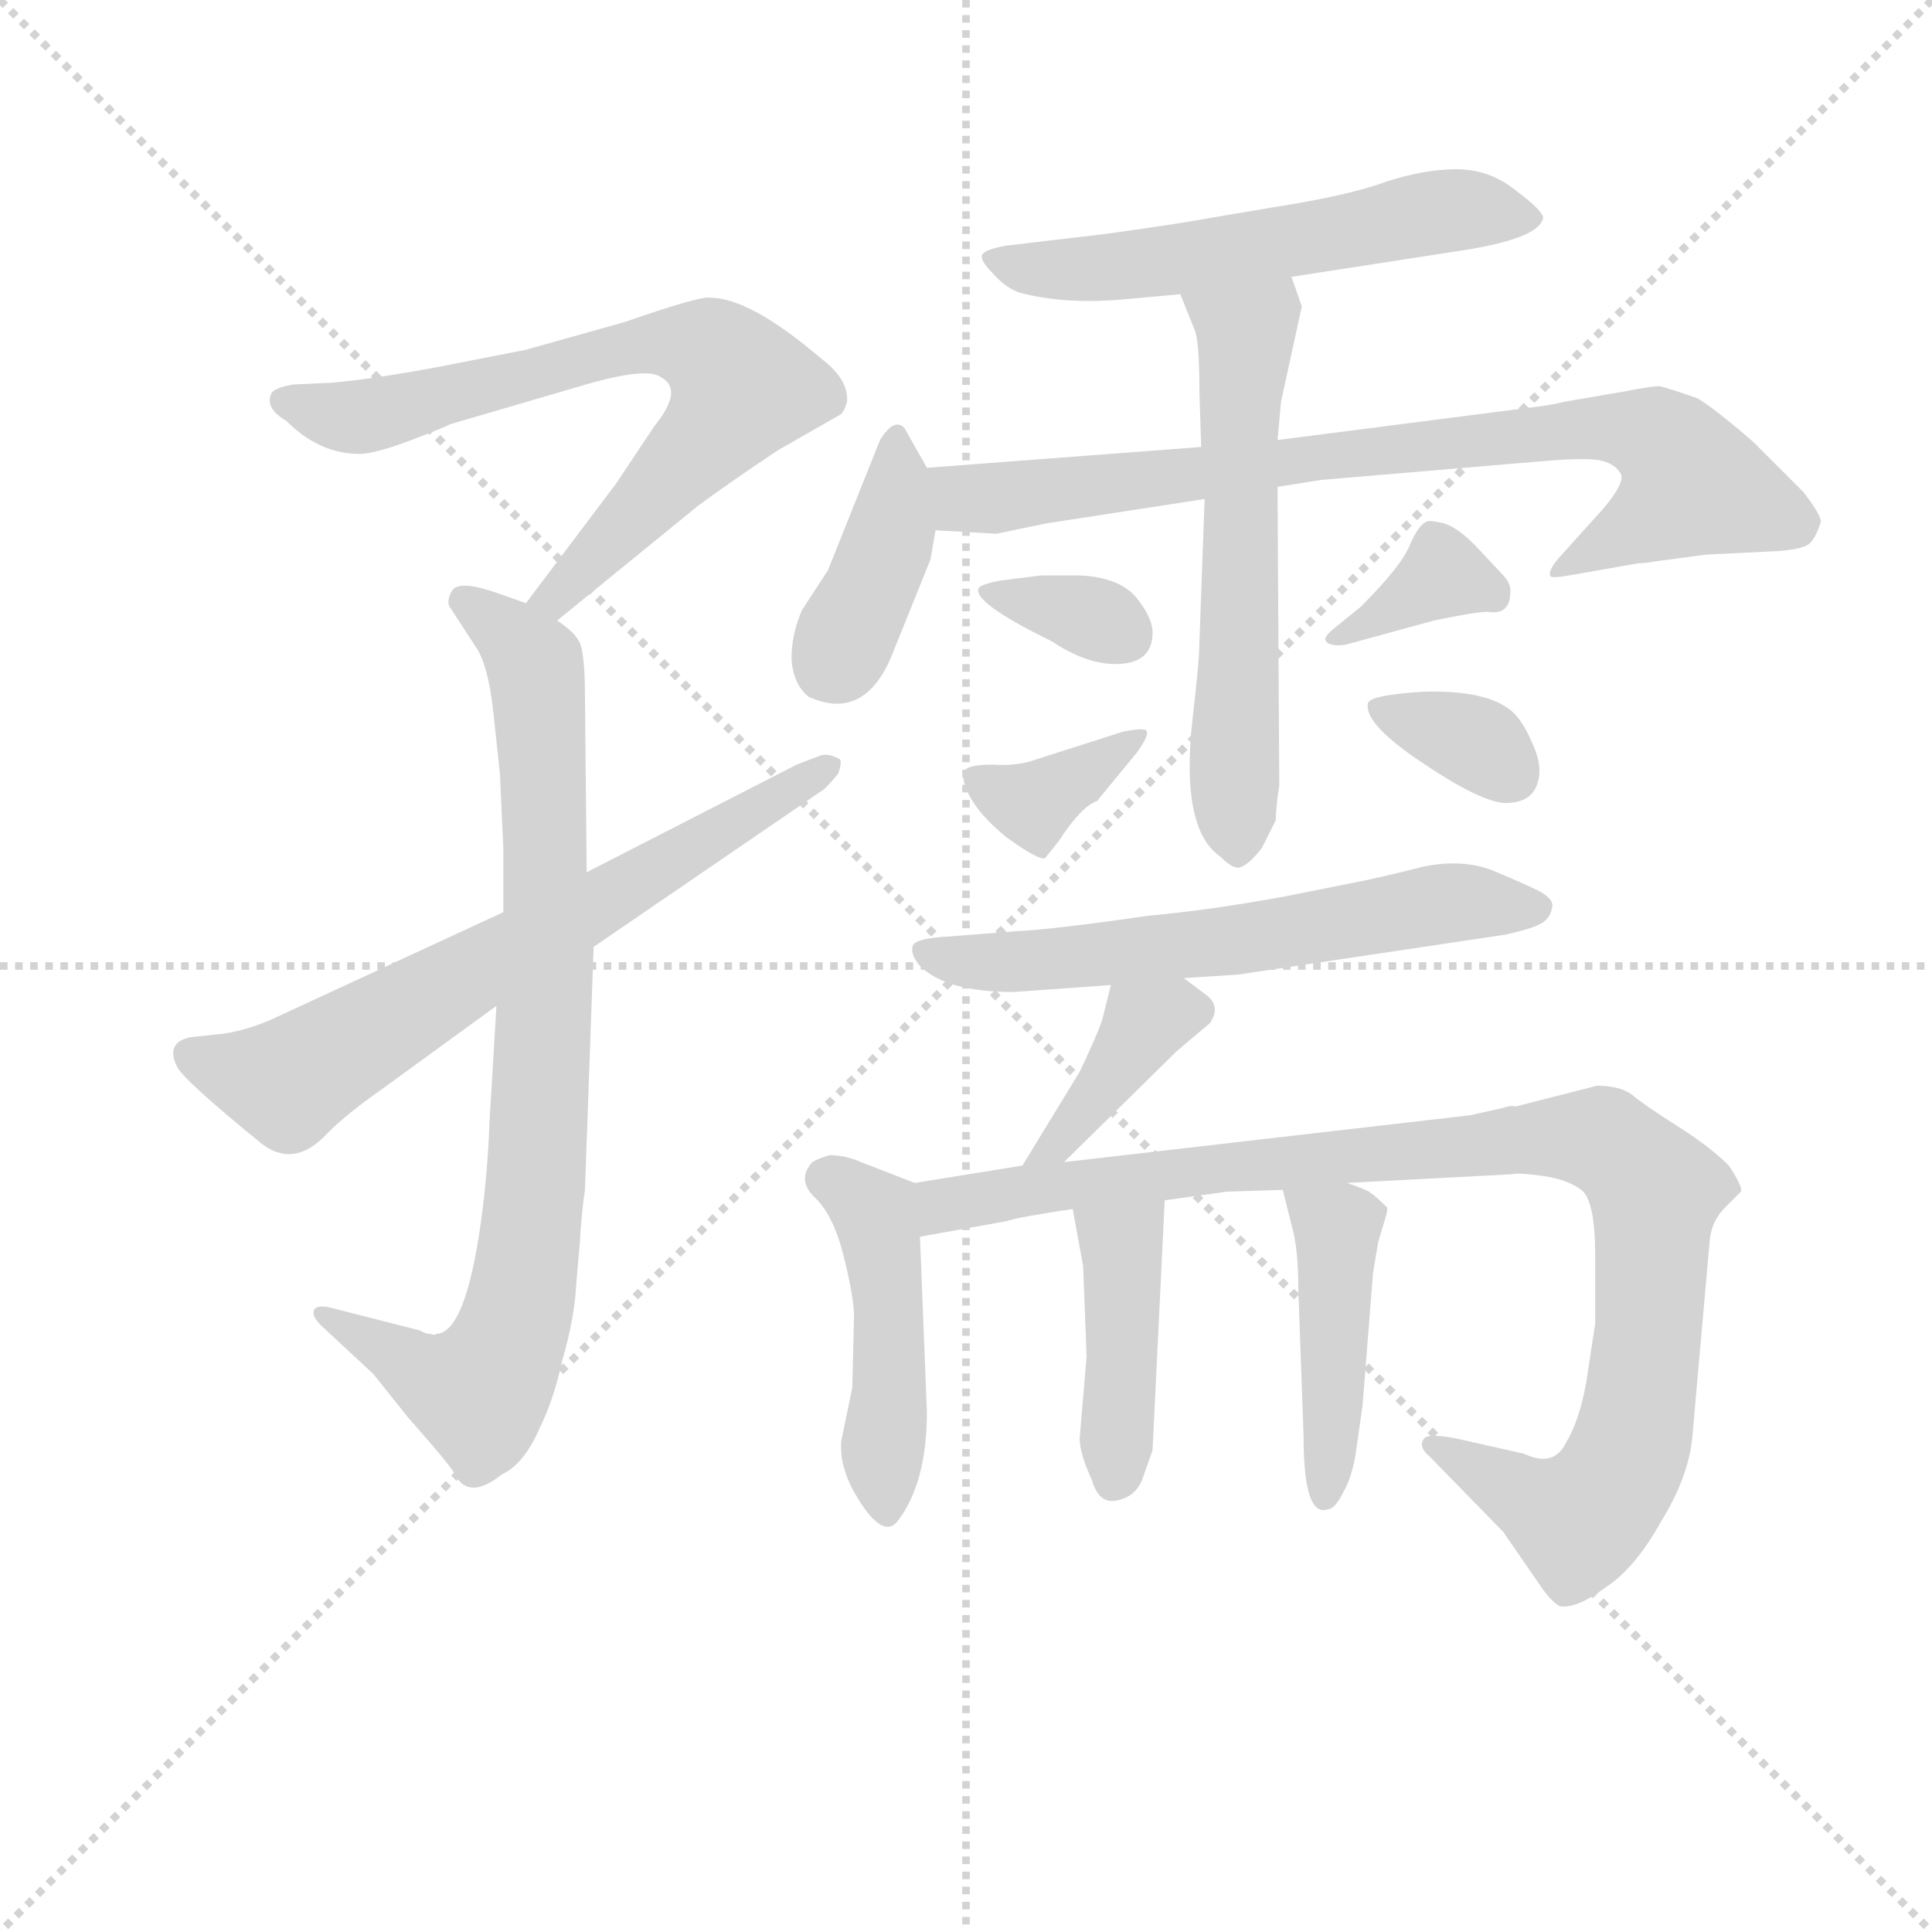 <svg version="1.1" viewBox="0 0 1024 1024" xmlns="http://www.w3.org/2000/svg">
  <g stroke="lightgray" stroke-dasharray="1,1" stroke-width="1" transform="scale(4, 4)">
    <line x1="0" y1="0" x2="256" y2="256"></line>
    <line x1="256" y1="0" x2="0" y2="256"></line>
    <line x1="128" y1="0" x2="128" y2="256"></line>
    <line x1="0" y1="128" x2="256" y2="128"></line>
  </g>
<g transform="scale(0.92, -0.92) translate(60, -900)">
   <style type="text/css">
    @keyframes keyframes0 {
      from {
       stroke: blue;
       stroke-dashoffset: 708;
       stroke-width: 128;
       }
       70% {
       animation-timing-function: step-end;
       stroke: blue;
       stroke-dashoffset: 0;
       stroke-width: 128;
       }
       to {
       stroke: black;
       stroke-width: 1024;
       }
       }
       #make-me-a-hanzi-animation-0 {
         animation: keyframes0 0.826s both;
         animation-delay: 0s;
         animation-timing-function: linear;
       }
    @keyframes keyframes1 {
      from {
       stroke: blue;
       stroke-dashoffset: 838;
       stroke-width: 128;
       }
       73% {
       animation-timing-function: step-end;
       stroke: blue;
       stroke-dashoffset: 0;
       stroke-width: 128;
       }
       to {
       stroke: black;
       stroke-width: 1024;
       }
       }
       #make-me-a-hanzi-animation-1 {
         animation: keyframes1 0.932s both;
         animation-delay: 0.826s;
         animation-timing-function: linear;
       }
    @keyframes keyframes2 {
      from {
       stroke: blue;
       stroke-dashoffset: 675;
       stroke-width: 128;
       }
       69% {
       animation-timing-function: step-end;
       stroke: blue;
       stroke-dashoffset: 0;
       stroke-width: 128;
       }
       to {
       stroke: black;
       stroke-width: 1024;
       }
       }
       #make-me-a-hanzi-animation-2 {
         animation: keyframes2 0.799s both;
         animation-delay: 1.758s;
         animation-timing-function: linear;
       }
    @keyframes keyframes3 {
      from {
       stroke: blue;
       stroke-dashoffset: 568;
       stroke-width: 128;
       }
       65% {
       animation-timing-function: step-end;
       stroke: blue;
       stroke-dashoffset: 0;
       stroke-width: 128;
       }
       to {
       stroke: black;
       stroke-width: 1024;
       }
       }
       #make-me-a-hanzi-animation-3 {
         animation: keyframes3 0.712s both;
         animation-delay: 2.557s;
         animation-timing-function: linear;
       }
    @keyframes keyframes4 {
      from {
       stroke: blue;
       stroke-dashoffset: 392;
       stroke-width: 128;
       }
       56% {
       animation-timing-function: step-end;
       stroke: blue;
       stroke-dashoffset: 0;
       stroke-width: 128;
       }
       to {
       stroke: black;
       stroke-width: 1024;
       }
       }
       #make-me-a-hanzi-animation-4 {
         animation: keyframes4 0.569s both;
         animation-delay: 3.27s;
         animation-timing-function: linear;
       }
    @keyframes keyframes5 {
      from {
       stroke: blue;
       stroke-dashoffset: 800;
       stroke-width: 128;
       }
       72% {
       animation-timing-function: step-end;
       stroke: blue;
       stroke-dashoffset: 0;
       stroke-width: 128;
       }
       to {
       stroke: black;
       stroke-width: 1024;
       }
       }
       #make-me-a-hanzi-animation-5 {
         animation: keyframes5 0.901s both;
         animation-delay: 3.839s;
         animation-timing-function: linear;
       }
    @keyframes keyframes6 {
      from {
       stroke: blue;
       stroke-dashoffset: 590;
       stroke-width: 128;
       }
       66% {
       animation-timing-function: step-end;
       stroke: blue;
       stroke-dashoffset: 0;
       stroke-width: 128;
       }
       to {
       stroke: black;
       stroke-width: 1024;
       }
       }
       #make-me-a-hanzi-animation-6 {
         animation: keyframes6 0.73s both;
         animation-delay: 4.74s;
         animation-timing-function: linear;
       }
    @keyframes keyframes7 {
      from {
       stroke: blue;
       stroke-dashoffset: 336;
       stroke-width: 128;
       }
       52% {
       animation-timing-function: step-end;
       stroke: blue;
       stroke-dashoffset: 0;
       stroke-width: 128;
       }
       to {
       stroke: black;
       stroke-width: 1024;
       }
       }
       #make-me-a-hanzi-animation-7 {
         animation: keyframes7 0.523s both;
         animation-delay: 5.47s;
         animation-timing-function: linear;
       }
    @keyframes keyframes8 {
      from {
       stroke: blue;
       stroke-dashoffset: 362;
       stroke-width: 128;
       }
       54% {
       animation-timing-function: step-end;
       stroke: blue;
       stroke-dashoffset: 0;
       stroke-width: 128;
       }
       to {
       stroke: black;
       stroke-width: 1024;
       }
       }
       #make-me-a-hanzi-animation-8 {
         animation: keyframes8 0.545s both;
         animation-delay: 5.993s;
         animation-timing-function: linear;
       }
    @keyframes keyframes9 {
      from {
       stroke: blue;
       stroke-dashoffset: 358;
       stroke-width: 128;
       }
       54% {
       animation-timing-function: step-end;
       stroke: blue;
       stroke-dashoffset: 0;
       stroke-width: 128;
       }
       to {
       stroke: black;
       stroke-width: 1024;
       }
       }
       #make-me-a-hanzi-animation-9 {
         animation: keyframes9 0.541s both;
         animation-delay: 6.538s;
         animation-timing-function: linear;
       }
    @keyframes keyframes10 {
      from {
       stroke: blue;
       stroke-dashoffset: 345;
       stroke-width: 128;
       }
       53% {
       animation-timing-function: step-end;
       stroke: blue;
       stroke-dashoffset: 0;
       stroke-width: 128;
       }
       to {
       stroke: black;
       stroke-width: 1024;
       }
       }
       #make-me-a-hanzi-animation-10 {
         animation: keyframes10 0.531s both;
         animation-delay: 7.079s;
         animation-timing-function: linear;
       }
    @keyframes keyframes11 {
      from {
       stroke: blue;
       stroke-dashoffset: 611;
       stroke-width: 128;
       }
       67% {
       animation-timing-function: step-end;
       stroke: blue;
       stroke-dashoffset: 0;
       stroke-width: 128;
       }
       to {
       stroke: black;
       stroke-width: 1024;
       }
       }
       #make-me-a-hanzi-animation-11 {
         animation: keyframes11 0.747s both;
         animation-delay: 7.61s;
         animation-timing-function: linear;
       }
    @keyframes keyframes12 {
      from {
       stroke: blue;
       stroke-dashoffset: 388;
       stroke-width: 128;
       }
       56% {
       animation-timing-function: step-end;
       stroke: blue;
       stroke-dashoffset: 0;
       stroke-width: 128;
       }
       to {
       stroke: black;
       stroke-width: 1024;
       }
       }
       #make-me-a-hanzi-animation-12 {
         animation: keyframes12 0.566s both;
         animation-delay: 8.357s;
         animation-timing-function: linear;
       }
    @keyframes keyframes13 {
      from {
       stroke: blue;
       stroke-dashoffset: 457;
       stroke-width: 128;
       }
       60% {
       animation-timing-function: step-end;
       stroke: blue;
       stroke-dashoffset: 0;
       stroke-width: 128;
       }
       to {
       stroke: black;
       stroke-width: 1024;
       }
       }
       #make-me-a-hanzi-animation-13 {
         animation: keyframes13 0.622s both;
         animation-delay: 8.923s;
         animation-timing-function: linear;
       }
    @keyframes keyframes14 {
      from {
       stroke: blue;
       stroke-dashoffset: 987;
       stroke-width: 128;
       }
       76% {
       animation-timing-function: step-end;
       stroke: blue;
       stroke-dashoffset: 0;
       stroke-width: 128;
       }
       to {
       stroke: black;
       stroke-width: 1024;
       }
       }
       #make-me-a-hanzi-animation-14 {
         animation: keyframes14 1.053s both;
         animation-delay: 9.545s;
         animation-timing-function: linear;
       }
    @keyframes keyframes15 {
      from {
       stroke: blue;
       stroke-dashoffset: 416;
       stroke-width: 128;
       }
       58% {
       animation-timing-function: step-end;
       stroke: blue;
       stroke-dashoffset: 0;
       stroke-width: 128;
       }
       to {
       stroke: black;
       stroke-width: 1024;
       }
       }
       #make-me-a-hanzi-animation-15 {
         animation: keyframes15 0.589s both;
         animation-delay: 10.598s;
         animation-timing-function: linear;
       }
    @keyframes keyframes16 {
      from {
       stroke: blue;
       stroke-dashoffset: 438;
       stroke-width: 128;
       }
       59% {
       animation-timing-function: step-end;
       stroke: blue;
       stroke-dashoffset: 0;
       stroke-width: 128;
       }
       to {
       stroke: black;
       stroke-width: 1024;
       }
       }
       #make-me-a-hanzi-animation-16 {
         animation: keyframes16 0.606s both;
         animation-delay: 11.187s;
         animation-timing-function: linear;
       }
</style>
<path d="M 261.0 542.5 L 342.0 608.5 Q 361.0 622.5 388.0 640.5 L 423.0 660.5 Q 426.0 661.5 428.0 668.5 Q 429.0 681.5 413.0 693.5 Q 372.0 728.5 349.0 728.5 Q 343.0 729.5 300.0 714.5 L 243.0 698.5 L 192.0 688.5 Q 154.0 681.5 131.0 679.5 L 109.0 678.5 Q 97.0 676.5 96.0 672.5 Q 93.0 664.5 105.0 657.5 Q 124.0 638.5 147.0 638.5 Q 156.0 638.5 177.0 646.5 Q 198.0 654.5 199.0 655.5 L 281.0 679.5 Q 314.0 688.5 321.0 682.5 Q 334.0 675.5 317.0 654.5 L 295.0 621.5 L 243.0 552.5 C 225.0 528.5 238.0 523.5 261.0 542.5 Z" fill="lightgray"></path> 
<path d="M 272.0 160.5 L 274.0 183.5 Q 275.0 201.5 277.0 214.5 L 282.0 354.5 L 278.0 397.5 L 277.0 498.5 Q 277.0 526.5 273.0 531.5 Q 270.0 536.5 261.0 542.5 L 243.0 552.5 L 226.0 558.5 Q 206.0 565.5 201.0 560.5 Q 197.0 554.5 199.0 550.5 L 214.0 527.5 Q 221.0 517.5 224.0 491.5 L 228.0 454.5 L 230.0 410.5 L 230.0 374.5 L 226.0 320.5 L 222.0 253.5 Q 221.0 224.5 217.0 195.5 Q 208.0 131.5 191.0 131.5 Q 191.0 130.5 188.0 131.5 Q 185.0 131.5 182.0 133.5 L 131.0 146.5 Q 123.0 148.5 121.0 145.5 Q 119.0 141.5 127.0 134.5 L 155.0 108.5 L 175.0 83.5 Q 197.0 58.5 201.0 52.5 Q 209.0 34.5 229.0 50.5 Q 242.0 56.5 251.0 77.5 Q 259.0 93.5 264.0 116.5 Q 271.0 140.5 272.0 160.5 Z" fill="lightgray"></path> 
<path d="M 282.0 354.5 L 415.0 445.5 Q 420.0 450.5 423.0 454.5 Q 425.0 460.5 424.0 462.5 Q 417.0 466.5 412.0 464.5 L 399.0 459.5 L 278.0 397.5 L 230.0 374.5 L 96.0 312.5 Q 82.0 306.5 69.0 304.5 L 50.0 302.5 Q 35.0 299.5 42.0 285.5 Q 45.0 278.5 89.0 242.5 Q 109.0 225.5 129.0 247.5 Q 140.0 258.5 160.0 272.5 L 226.0 320.5 L 282.0 354.5 Z" fill="lightgray"></path> 
<path d="M 684.0 740.5 L 781.0 755.5 Q 827.0 762.5 829.0 774.5 Q 829.0 778.5 813.0 790.5 Q 798.0 802.5 779.0 802.5 Q 761.0 802.5 739.0 795.5 Q 718.0 787.5 673.0 780.5 L 620.0 771.5 Q 574.0 764.5 562.0 763.5 L 520.0 758.5 Q 508.0 756.5 506.0 753.5 Q 504.0 750.5 512.0 742.5 Q 519.0 734.5 527.0 731.5 Q 553.0 724.5 587.0 727.5 L 620.0 730.5 L 684.0 740.5 Z" fill="lightgray"></path> 
<path d="M 474.0 630.5 L 461.0 653.5 Q 455.0 659.5 447.0 646.5 L 417.0 571.5 L 402.0 548.5 Q 396.0 534.5 396.0 520.5 Q 397.0 505.5 406.0 498.5 Q 437.0 484.5 453.0 520.5 L 476.0 577.5 L 479.0 594.5 C 483.0 615.5 483.0 615.5 474.0 630.5 Z" fill="lightgray"></path> 
<path d="M 893.0 576.5 L 923.0 580.5 L 964.0 582.5 Q 978.0 583.5 982.0 586.5 Q 986.0 589.5 989.0 599.5 Q 989.0 603.5 979.0 616.5 L 950.0 645.5 Q 928.0 664.5 918.0 670.5 Q 901.0 676.5 896.0 677.5 Q 891.0 677.5 876.0 674.5 L 841.0 668.5 Q 833.0 666.5 824.0 665.5 L 676.0 646.5 L 632.0 642.5 L 474.0 630.5 C 444.0 628.5 449.0 596.5 479.0 594.5 L 514.0 592.5 L 543.0 598.5 L 634.0 612.5 L 676.0 619.5 L 701.0 623.5 L 831.0 634.5 Q 855.0 636.5 863.0 634.5 Q 871.0 632.5 874.0 626.5 Q 876.0 619.5 856.0 598.5 L 838.0 578.5 Q 832.0 571.5 833.0 568.5 Q 833.0 566.5 844.0 568.5 L 884.0 575.5 Q 888.0 575.5 893.0 576.5 Z" fill="lightgray"></path> 
<path d="M 676.0 646.5 L 678.0 668.5 L 690.0 723.5 L 684.0 740.5 C 674.0 768.5 609.0 758.5 620.0 730.5 L 628.0 710.5 Q 631.0 704.5 631.0 674.5 L 632.0 642.5 L 634.0 612.5 L 631.0 530.5 Q 631.0 519.5 627.0 485.5 Q 620.0 422.5 643.0 406.5 Q 651.0 398.5 655.0 400.5 Q 660.0 402.5 667.0 411.5 L 675.0 427.5 Q 675.0 434.5 677.0 447.5 L 676.0 619.5 L 676.0 646.5 Z" fill="lightgray"></path> 
<path d="M 604.0 535.5 Q 604.0 544.5 594.0 556.5 Q 584.0 567.5 562.0 568.5 L 540.0 568.5 L 516.0 565.5 Q 506.0 563.5 504.0 561.5 Q 499.0 553.5 546.0 530.5 Q 567.0 516.5 585.0 517.5 Q 604.0 518.5 604.0 535.5 Z" fill="lightgray"></path> 
<path d="M 572.0 438.5 L 595.0 466.5 Q 603.0 477.5 600.0 479.5 Q 597.0 480.5 587.0 478.5 L 537.0 462.5 Q 526.0 458.5 512.0 459.5 Q 499.0 459.5 496.0 456.5 Q 493.0 453.5 498.0 442.5 Q 504.0 430.5 520.0 417.5 Q 538.0 404.5 542.0 405.5 L 550.0 415.5 Q 563.0 435.5 572.0 438.5 Z" fill="lightgray"></path> 
<path d="M 724.0 550.5 L 708.0 537.5 Q 702.0 532.5 704.0 530.5 Q 706.0 527.5 715.0 528.5 L 766.0 542.5 Q 790.0 547.5 797.0 547.5 Q 804.0 546.5 807.0 549.5 Q 810.0 552.5 810.0 557.5 Q 811.0 562.5 807.0 567.5 L 792.0 583.5 Q 781.0 595.5 772.0 598.5 Q 763.0 600.5 762.0 599.5 Q 757.0 597.5 752.0 585.5 Q 747.0 573.5 724.0 550.5 Z" fill="lightgray"></path> 
<path d="M 728.0 494.5 Q 726.0 482.5 761.0 459.5 Q 797.0 435.5 810.0 437.5 Q 823.0 438.5 826.0 449.5 Q 829.0 459.5 822.0 473.5 Q 816.0 487.5 808.0 492.5 Q 793.0 502.5 760.0 501.5 Q 728.0 499.5 728.0 494.5 Z" fill="lightgray"></path> 
<path d="M 622.0 336.5 L 653.0 338.5 L 807.0 361.5 Q 821.0 364.5 827.0 367.5 Q 833.0 370.5 834.0 376.5 Q 836.0 381.5 827.0 386.5 Q 819.0 390.5 800.0 398.5 Q 782.0 405.5 759.0 400.5 Q 736.0 394.5 715.0 390.5 L 680.0 383.5 Q 636.0 375.5 602.0 372.5 Q 547.0 364.5 525.0 363.5 L 487.0 360.5 Q 468.0 359.5 466.0 355.5 Q 464.0 350.5 470.0 343.5 Q 485.0 328.5 524.0 328.5 L 580.0 332.5 L 622.0 336.5 Z" fill="lightgray"></path> 
<path d="M 553.0 230.5 L 618.0 294.5 L 637.0 310.5 Q 644.0 320.5 634.0 327.5 L 622.0 336.5 C 598.0 354.5 587.0 361.5 580.0 332.5 L 575.0 312.5 Q 572.0 303.5 562.0 282.5 L 529.0 228.5 C 513.0 202.5 532.0 209.5 553.0 230.5 Z" fill="lightgray"></path> 
<path d="M 467.0 218.5 L 436.0 230.5 Q 427.0 234.5 418.0 234.5 Q 411.0 232.5 408.0 230.5 Q 399.0 220.5 409.0 210.5 Q 420.0 200.5 426.0 176.5 Q 432.0 152.5 432.0 141.5 L 431.0 100.5 L 425.0 71.5 Q 424.0 68.5 425.0 59.5 Q 427.0 49.5 432.0 40.5 Q 448.0 12.5 457.0 23.5 Q 474.0 45.5 474.0 86.5 L 470.0 187.5 C 469.0 217.5 469.0 217.5 467.0 218.5 Z" fill="lightgray"></path> 
<path d="M 611.0 208.5 L 647.0 213.5 L 679.0 214.5 L 716.0 218.5 L 811.0 223.5 Q 815.0 224.5 829.0 222.5 Q 843.0 220.5 851.0 214.5 Q 859.0 208.5 859.0 176.5 L 859.0 137.5 L 854.0 104.5 Q 850.0 81.5 842.0 68.5 Q 835.0 54.5 818.0 62.5 L 778.0 71.5 Q 761.0 74.5 760.0 70.5 Q 757.0 66.5 764.0 60.5 L 806.0 17.5 L 826.0 -11.5 Q 834.0 -23.5 839.0 -25.5 Q 849.0 -26.5 865.0 -14.5 Q 882.0 -3.5 897.0 23.5 Q 913.0 49.5 915.0 72.5 L 925.0 185.5 Q 926.0 196.5 934.0 204.5 L 943.0 213.5 Q 944.0 216.5 936.0 228.5 Q 925.0 239.5 906.0 251.5 Q 887.0 263.5 880.0 269.5 Q 873.0 274.5 860.0 274.5 L 813.0 262.5 Q 811.0 263.5 805.0 261.5 L 787.0 257.5 L 553.0 230.5 L 529.0 228.5 L 467.0 218.5 C 437.0 213.5 440.0 182.5 470.0 187.5 L 520.0 196.5 Q 525.0 198.5 558.0 203.5 L 611.0 208.5 Z" fill="lightgray"></path> 
<path d="M 604.0 64.5 L 611.0 208.5 C 612.0 238.5 553.0 233.5 558.0 203.5 L 564.0 170.5 L 566.0 118.5 L 562.0 71.5 Q 562.0 62.5 569.0 47.5 Q 573.0 33.5 583.0 35.5 Q 594.0 37.5 598.0 47.5 L 604.0 64.5 Z" fill="lightgray"></path> 
<path d="M 679.0 214.5 L 684.0 194.5 Q 688.0 181.5 688.0 156.5 L 691.0 72.5 Q 691.0 25.5 705.0 30.5 Q 709.0 30.5 714.0 40.5 Q 719.0 49.5 721.0 62.5 L 725.0 90.5 L 731.0 166.5 L 734.0 184.5 L 737.0 194.5 Q 740.0 203.5 739.0 204.5 Q 733.0 210.5 730.0 212.5 Q 728.0 214.5 716.0 218.5 C 688.0 228.5 674.0 233.5 679.0 214.5 Z" fill="lightgray"></path> 
      <clipPath id="make-me-a-hanzi-clip-0">
      <path d="M 261.0 542.5 L 342.0 608.5 Q 361.0 622.5 388.0 640.5 L 423.0 660.5 Q 426.0 661.5 428.0 668.5 Q 429.0 681.5 413.0 693.5 Q 372.0 728.5 349.0 728.5 Q 343.0 729.5 300.0 714.5 L 243.0 698.5 L 192.0 688.5 Q 154.0 681.5 131.0 679.5 L 109.0 678.5 Q 97.0 676.5 96.0 672.5 Q 93.0 664.5 105.0 657.5 Q 124.0 638.5 147.0 638.5 Q 156.0 638.5 177.0 646.5 Q 198.0 654.5 199.0 655.5 L 281.0 679.5 Q 314.0 688.5 321.0 682.5 Q 334.0 675.5 317.0 654.5 L 295.0 621.5 L 243.0 552.5 C 225.0 528.5 238.0 523.5 261.0 542.5 Z" fill="lightgray"></path>
      </clipPath>
      <path clip-path="url(#make-me-a-hanzi-clip-0)" d="M 105.0 669.5 L 132.0 660.5 L 162.0 661.5 L 315.0 703.5 L 350.0 696.5 L 368.0 676.5 L 362.0 665.5 L 261.0 555.5 L 251.0 555.5 " fill="none" id="make-me-a-hanzi-animation-0" stroke-dasharray="580 1160" stroke-linecap="round"></path>

      <clipPath id="make-me-a-hanzi-clip-1">
      <path d="M 272.0 160.5 L 274.0 183.5 Q 275.0 201.5 277.0 214.5 L 282.0 354.5 L 278.0 397.5 L 277.0 498.5 Q 277.0 526.5 273.0 531.5 Q 270.0 536.5 261.0 542.5 L 243.0 552.5 L 226.0 558.5 Q 206.0 565.5 201.0 560.5 Q 197.0 554.5 199.0 550.5 L 214.0 527.5 Q 221.0 517.5 224.0 491.5 L 228.0 454.5 L 230.0 410.5 L 230.0 374.5 L 226.0 320.5 L 222.0 253.5 Q 221.0 224.5 217.0 195.5 Q 208.0 131.5 191.0 131.5 Q 191.0 130.5 188.0 131.5 Q 185.0 131.5 182.0 133.5 L 131.0 146.5 Q 123.0 148.5 121.0 145.5 Q 119.0 141.5 127.0 134.5 L 155.0 108.5 L 175.0 83.5 Q 197.0 58.5 201.0 52.5 Q 209.0 34.5 229.0 50.5 Q 242.0 56.5 251.0 77.5 Q 259.0 93.5 264.0 116.5 Q 271.0 140.5 272.0 160.5 Z" fill="lightgray"></path>
      </clipPath>
      <path clip-path="url(#make-me-a-hanzi-clip-1)" d="M 207.0 554.5 L 248.0 516.5 L 251.0 488.5 L 256.0 359.5 L 239.0 144.5 L 216.0 97.5 L 182.0 109.5 L 126.0 141.5 " fill="none" id="make-me-a-hanzi-animation-1" stroke-dasharray="710 1420" stroke-linecap="round"></path>

      <clipPath id="make-me-a-hanzi-clip-2">
      <path d="M 282.0 354.5 L 415.0 445.5 Q 420.0 450.5 423.0 454.5 Q 425.0 460.5 424.0 462.5 Q 417.0 466.5 412.0 464.5 L 399.0 459.5 L 278.0 397.5 L 230.0 374.5 L 96.0 312.5 Q 82.0 306.5 69.0 304.5 L 50.0 302.5 Q 35.0 299.5 42.0 285.5 Q 45.0 278.5 89.0 242.5 Q 109.0 225.5 129.0 247.5 Q 140.0 258.5 160.0 272.5 L 226.0 320.5 L 282.0 354.5 Z" fill="lightgray"></path>
      </clipPath>
      <path clip-path="url(#make-me-a-hanzi-clip-2)" d="M 50.0 292.5 L 77.0 281.5 L 109.0 278.5 L 417.0 459.5 " fill="none" id="make-me-a-hanzi-animation-2" stroke-dasharray="547 1094" stroke-linecap="round"></path>

      <clipPath id="make-me-a-hanzi-clip-3">
      <path d="M 684.0 740.5 L 781.0 755.5 Q 827.0 762.5 829.0 774.5 Q 829.0 778.5 813.0 790.5 Q 798.0 802.5 779.0 802.5 Q 761.0 802.5 739.0 795.5 Q 718.0 787.5 673.0 780.5 L 620.0 771.5 Q 574.0 764.5 562.0 763.5 L 520.0 758.5 Q 508.0 756.5 506.0 753.5 Q 504.0 750.5 512.0 742.5 Q 519.0 734.5 527.0 731.5 Q 553.0 724.5 587.0 727.5 L 620.0 730.5 L 684.0 740.5 Z" fill="lightgray"></path>
      </clipPath>
      <path clip-path="url(#make-me-a-hanzi-clip-3)" d="M 515.0 751.5 L 537.0 744.5 L 578.0 745.5 L 764.0 777.5 L 823.0 774.5 " fill="none" id="make-me-a-hanzi-animation-3" stroke-dasharray="440 880" stroke-linecap="round"></path>

      <clipPath id="make-me-a-hanzi-clip-4">
      <path d="M 474.0 630.5 L 461.0 653.5 Q 455.0 659.5 447.0 646.5 L 417.0 571.5 L 402.0 548.5 Q 396.0 534.5 396.0 520.5 Q 397.0 505.5 406.0 498.5 Q 437.0 484.5 453.0 520.5 L 476.0 577.5 L 479.0 594.5 C 483.0 615.5 483.0 615.5 474.0 630.5 Z" fill="lightgray"></path>
      </clipPath>
      <path clip-path="url(#make-me-a-hanzi-clip-4)" d="M 457.0 643.5 L 451.0 586.5 L 418.0 515.5 " fill="none" id="make-me-a-hanzi-animation-4" stroke-dasharray="264 528" stroke-linecap="round"></path>

      <clipPath id="make-me-a-hanzi-clip-5">
      <path d="M 893.0 576.5 L 923.0 580.5 L 964.0 582.5 Q 978.0 583.5 982.0 586.5 Q 986.0 589.5 989.0 599.5 Q 989.0 603.5 979.0 616.5 L 950.0 645.5 Q 928.0 664.5 918.0 670.5 Q 901.0 676.5 896.0 677.5 Q 891.0 677.5 876.0 674.5 L 841.0 668.5 Q 833.0 666.5 824.0 665.5 L 676.0 646.5 L 632.0 642.5 L 474.0 630.5 C 444.0 628.5 449.0 596.5 479.0 594.5 L 514.0 592.5 L 543.0 598.5 L 634.0 612.5 L 676.0 619.5 L 701.0 623.5 L 831.0 634.5 Q 855.0 636.5 863.0 634.5 Q 871.0 632.5 874.0 626.5 Q 876.0 619.5 856.0 598.5 L 838.0 578.5 Q 832.0 571.5 833.0 568.5 Q 833.0 566.5 844.0 568.5 L 884.0 575.5 Q 888.0 575.5 893.0 576.5 Z" fill="lightgray"></path>
      </clipPath>
      <path clip-path="url(#make-me-a-hanzi-clip-5)" d="M 482.0 625.5 L 492.0 614.5 L 509.0 612.5 L 862.0 653.5 L 901.0 643.5 L 915.0 621.5 L 911.0 616.5 L 839.0 572.5 " fill="none" id="make-me-a-hanzi-animation-5" stroke-dasharray="672 1344" stroke-linecap="round"></path>

      <clipPath id="make-me-a-hanzi-clip-6">
      <path d="M 676.0 646.5 L 678.0 668.5 L 690.0 723.5 L 684.0 740.5 C 674.0 768.5 609.0 758.5 620.0 730.5 L 628.0 710.5 Q 631.0 704.5 631.0 674.5 L 632.0 642.5 L 634.0 612.5 L 631.0 530.5 Q 631.0 519.5 627.0 485.5 Q 620.0 422.5 643.0 406.5 Q 651.0 398.5 655.0 400.5 Q 660.0 402.5 667.0 411.5 L 675.0 427.5 Q 675.0 434.5 677.0 447.5 L 676.0 619.5 L 676.0 646.5 Z" fill="lightgray"></path>
      </clipPath>
      <path clip-path="url(#make-me-a-hanzi-clip-6)" d="M 627.0 727.5 L 658.0 707.5 L 652.0 410.5 " fill="none" id="make-me-a-hanzi-animation-6" stroke-dasharray="462 924" stroke-linecap="round"></path>

      <clipPath id="make-me-a-hanzi-clip-7">
      <path d="M 604.0 535.5 Q 604.0 544.5 594.0 556.5 Q 584.0 567.5 562.0 568.5 L 540.0 568.5 L 516.0 565.5 Q 506.0 563.5 504.0 561.5 Q 499.0 553.5 546.0 530.5 Q 567.0 516.5 585.0 517.5 Q 604.0 518.5 604.0 535.5 Z" fill="lightgray"></path>
      </clipPath>
      <path clip-path="url(#make-me-a-hanzi-clip-7)" d="M 511.0 560.5 L 587.0 534.5 " fill="none" id="make-me-a-hanzi-animation-7" stroke-dasharray="208 416" stroke-linecap="round"></path>

      <clipPath id="make-me-a-hanzi-clip-8">
      <path d="M 572.0 438.5 L 595.0 466.5 Q 603.0 477.5 600.0 479.5 Q 597.0 480.5 587.0 478.5 L 537.0 462.5 Q 526.0 458.5 512.0 459.5 Q 499.0 459.5 496.0 456.5 Q 493.0 453.5 498.0 442.5 Q 504.0 430.5 520.0 417.5 Q 538.0 404.5 542.0 405.5 L 550.0 415.5 Q 563.0 435.5 572.0 438.5 Z" fill="lightgray"></path>
      </clipPath>
      <path clip-path="url(#make-me-a-hanzi-clip-8)" d="M 502.0 450.5 L 536.0 436.5 L 594.0 474.5 " fill="none" id="make-me-a-hanzi-animation-8" stroke-dasharray="234 468" stroke-linecap="round"></path>

      <clipPath id="make-me-a-hanzi-clip-9">
      <path d="M 724.0 550.5 L 708.0 537.5 Q 702.0 532.5 704.0 530.5 Q 706.0 527.5 715.0 528.5 L 766.0 542.5 Q 790.0 547.5 797.0 547.5 Q 804.0 546.5 807.0 549.5 Q 810.0 552.5 810.0 557.5 Q 811.0 562.5 807.0 567.5 L 792.0 583.5 Q 781.0 595.5 772.0 598.5 Q 763.0 600.5 762.0 599.5 Q 757.0 597.5 752.0 585.5 Q 747.0 573.5 724.0 550.5 Z" fill="lightgray"></path>
      </clipPath>
      <path clip-path="url(#make-me-a-hanzi-clip-9)" d="M 800.0 556.5 L 771.0 567.5 L 710.0 531.5 " fill="none" id="make-me-a-hanzi-animation-9" stroke-dasharray="230 460" stroke-linecap="round"></path>

      <clipPath id="make-me-a-hanzi-clip-10">
      <path d="M 728.0 494.5 Q 726.0 482.5 761.0 459.5 Q 797.0 435.5 810.0 437.5 Q 823.0 438.5 826.0 449.5 Q 829.0 459.5 822.0 473.5 Q 816.0 487.5 808.0 492.5 Q 793.0 502.5 760.0 501.5 Q 728.0 499.5 728.0 494.5 Z" fill="lightgray"></path>
      </clipPath>
      <path clip-path="url(#make-me-a-hanzi-clip-10)" d="M 733.0 492.5 L 794.0 470.5 L 811.0 453.5 " fill="none" id="make-me-a-hanzi-animation-10" stroke-dasharray="217 434" stroke-linecap="round"></path>

      <clipPath id="make-me-a-hanzi-clip-11">
      <path d="M 622.0 336.5 L 653.0 338.5 L 807.0 361.5 Q 821.0 364.5 827.0 367.5 Q 833.0 370.5 834.0 376.5 Q 836.0 381.5 827.0 386.5 Q 819.0 390.5 800.0 398.5 Q 782.0 405.5 759.0 400.5 Q 736.0 394.5 715.0 390.5 L 680.0 383.5 Q 636.0 375.5 602.0 372.5 Q 547.0 364.5 525.0 363.5 L 487.0 360.5 Q 468.0 359.5 466.0 355.5 Q 464.0 350.5 470.0 343.5 Q 485.0 328.5 524.0 328.5 L 580.0 332.5 L 622.0 336.5 Z" fill="lightgray"></path>
      </clipPath>
      <path clip-path="url(#make-me-a-hanzi-clip-11)" d="M 472.0 350.5 L 530.0 345.5 L 689.0 363.5 L 769.0 379.5 L 824.0 377.5 " fill="none" id="make-me-a-hanzi-animation-11" stroke-dasharray="483 966" stroke-linecap="round"></path>

      <clipPath id="make-me-a-hanzi-clip-12">
      <path d="M 553.0 230.5 L 618.0 294.5 L 637.0 310.5 Q 644.0 320.5 634.0 327.5 L 622.0 336.5 C 598.0 354.5 587.0 361.5 580.0 332.5 L 575.0 312.5 Q 572.0 303.5 562.0 282.5 L 529.0 228.5 C 513.0 202.5 532.0 209.5 553.0 230.5 Z" fill="lightgray"></path>
      </clipPath>
      <path clip-path="url(#make-me-a-hanzi-clip-12)" d="M 629.0 317.5 L 599.0 310.5 L 546.0 237.5 L 535.0 234.5 " fill="none" id="make-me-a-hanzi-animation-12" stroke-dasharray="260 520" stroke-linecap="round"></path>

      <clipPath id="make-me-a-hanzi-clip-13">
      <path d="M 467.0 218.5 L 436.0 230.5 Q 427.0 234.5 418.0 234.5 Q 411.0 232.5 408.0 230.5 Q 399.0 220.5 409.0 210.5 Q 420.0 200.5 426.0 176.5 Q 432.0 152.5 432.0 141.5 L 431.0 100.5 L 425.0 71.5 Q 424.0 68.5 425.0 59.5 Q 427.0 49.5 432.0 40.5 Q 448.0 12.5 457.0 23.5 Q 474.0 45.5 474.0 86.5 L 470.0 187.5 C 469.0 217.5 469.0 217.5 467.0 218.5 Z" fill="lightgray"></path>
      </clipPath>
      <path clip-path="url(#make-me-a-hanzi-clip-13)" d="M 417.0 220.5 L 444.0 201.5 L 449.0 179.5 L 450.0 34.5 " fill="none" id="make-me-a-hanzi-animation-13" stroke-dasharray="329 658" stroke-linecap="round"></path>

      <clipPath id="make-me-a-hanzi-clip-14">
      <path d="M 611.0 208.5 L 647.0 213.5 L 679.0 214.5 L 716.0 218.5 L 811.0 223.5 Q 815.0 224.5 829.0 222.5 Q 843.0 220.5 851.0 214.5 Q 859.0 208.5 859.0 176.5 L 859.0 137.5 L 854.0 104.5 Q 850.0 81.5 842.0 68.5 Q 835.0 54.5 818.0 62.5 L 778.0 71.5 Q 761.0 74.5 760.0 70.5 Q 757.0 66.5 764.0 60.5 L 806.0 17.5 L 826.0 -11.5 Q 834.0 -23.5 839.0 -25.5 Q 849.0 -26.5 865.0 -14.5 Q 882.0 -3.5 897.0 23.5 Q 913.0 49.5 915.0 72.5 L 925.0 185.5 Q 926.0 196.5 934.0 204.5 L 943.0 213.5 Q 944.0 216.5 936.0 228.5 Q 925.0 239.5 906.0 251.5 Q 887.0 263.5 880.0 269.5 Q 873.0 274.5 860.0 274.5 L 813.0 262.5 Q 811.0 263.5 805.0 261.5 L 787.0 257.5 L 553.0 230.5 L 529.0 228.5 L 467.0 218.5 C 437.0 213.5 440.0 182.5 470.0 187.5 L 520.0 196.5 Q 525.0 198.5 558.0 203.5 L 611.0 208.5 Z" fill="lightgray"></path>
      </clipPath>
      <path clip-path="url(#make-me-a-hanzi-clip-14)" d="M 475.0 195.5 L 493.0 208.5 L 536.0 215.5 L 781.0 240.5 L 867.0 241.5 L 894.0 213.5 L 883.0 82.5 L 870.0 46.5 L 847.0 24.5 L 765.0 66.5 " fill="none" id="make-me-a-hanzi-animation-14" stroke-dasharray="859 1718" stroke-linecap="round"></path>

      <clipPath id="make-me-a-hanzi-clip-15">
      <path d="M 604.0 64.5 L 611.0 208.5 C 612.0 238.5 553.0 233.5 558.0 203.5 L 564.0 170.5 L 566.0 118.5 L 562.0 71.5 Q 562.0 62.5 569.0 47.5 Q 573.0 33.5 583.0 35.5 Q 594.0 37.5 598.0 47.5 L 604.0 64.5 Z" fill="lightgray"></path>
      </clipPath>
      <path clip-path="url(#make-me-a-hanzi-clip-15)" d="M 565.0 199.5 L 587.0 173.5 L 581.0 47.5 " fill="none" id="make-me-a-hanzi-animation-15" stroke-dasharray="288 576" stroke-linecap="round"></path>

      <clipPath id="make-me-a-hanzi-clip-16">
      <path d="M 679.0 214.5 L 684.0 194.5 Q 688.0 181.5 688.0 156.5 L 691.0 72.5 Q 691.0 25.5 705.0 30.5 Q 709.0 30.5 714.0 40.5 Q 719.0 49.5 721.0 62.5 L 725.0 90.5 L 731.0 166.5 L 734.0 184.5 L 737.0 194.5 Q 740.0 203.5 739.0 204.5 Q 733.0 210.5 730.0 212.5 Q 728.0 214.5 716.0 218.5 C 688.0 228.5 674.0 233.5 679.0 214.5 Z" fill="lightgray"></path>
      </clipPath>
      <path clip-path="url(#make-me-a-hanzi-clip-16)" d="M 686.0 210.5 L 710.0 192.5 L 704.0 40.5 " fill="none" id="make-me-a-hanzi-animation-16" stroke-dasharray="310 620" stroke-linecap="round"></path>

</g>
</svg>
